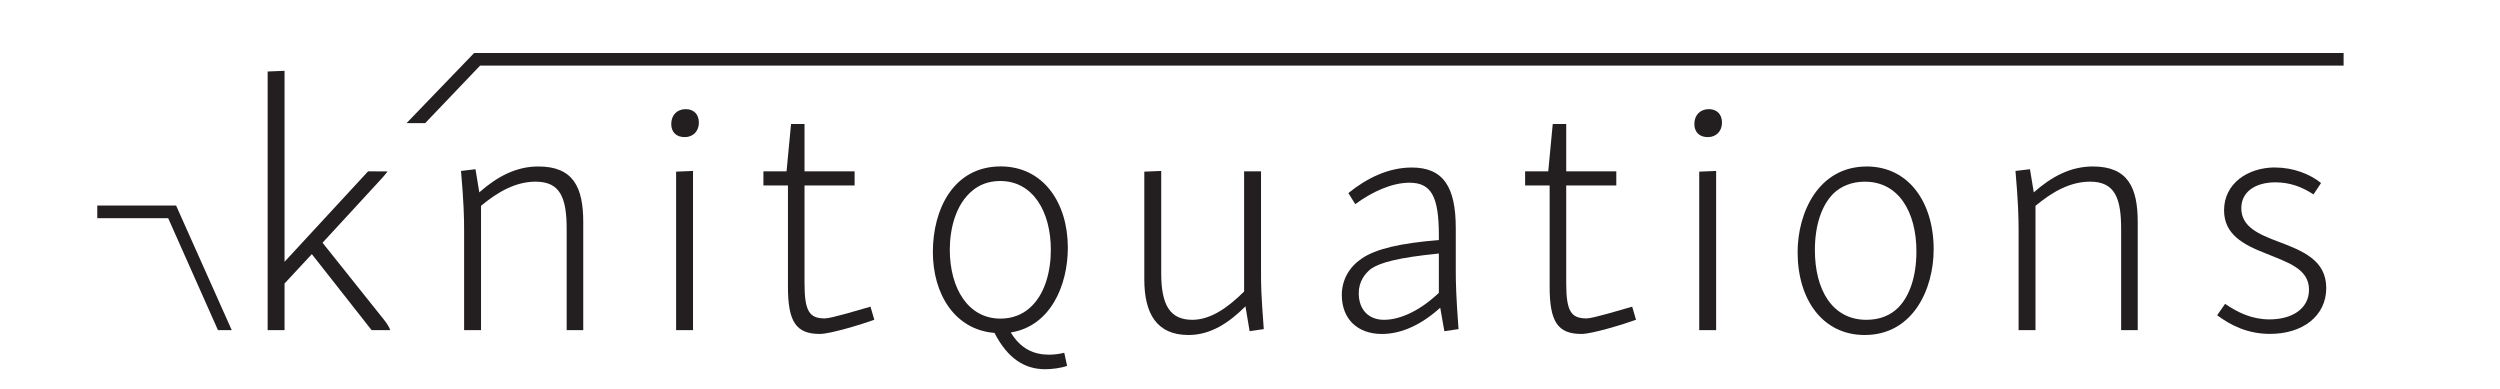 <?xml version="1.0" encoding="UTF-8"?><svg id="outlines" xmlns="http://www.w3.org/2000/svg" viewBox="0 0 900 140"><defs><style>.cls-1{fill:#231f20;}</style></defs><path class="cls-1" d="M139.55,61.71c-1.07,1.4-1.93,2.32-3.18,3.68l-20.26,22,21.63,27.1c1.24,1.49,2.36,3.11,2.74,4.35h-6.71l-21.51-27.35-9.82,10.57v16.78h-6.09V25.74l6.09-.25V94.24l30.08-32.57,7.03,.05Z"/><path class="cls-1" d="M171.18,60.92l1.37,8.33c6.46-5.72,13.3-9.32,21.26-9.32,12.56,0,16.16,7.46,16.16,20.01v38.91h-5.97v-36.42c0-11.31-2.36-17.03-11.19-17.03-7.09,0-13.55,3.61-19.64,8.7v44.75h-6.09v-36.05c0-4.23-.12-9.95-1.12-21.26l5.22-.62Z"/><path class="cls-1" d="M246.88,39.29c2.86,0,4.72,1.86,4.72,4.85s-1.99,5.22-5.1,5.22-4.85-1.86-4.85-4.72c0-3.23,2.11-5.35,5.22-5.35Zm2.61,22.25v57.31h-6.09V61.79l6.09-.25Z"/><path class="cls-1" d="M289.63,44.64v17.03h18.03v5.1h-18.03v35.06c0,10.07,1.62,12.8,7.33,12.8,2.36,0,12.81-3.23,16.42-4.23l1.37,4.72c-4.48,1.62-15.79,5.1-19.65,5.1-8.58,0-11.44-4.47-11.44-17.03v-36.42h-8.83v-5.1h8.33l1.62-17.03h4.85Z"/><path class="cls-1" d="M418.04,61.55v36.92c0,11.44,3.23,16.66,11.19,16.66,6.46,0,12.68-4.23,18.65-10.19V61.67h6.09v35.68c0,5.72,0,7.83,.99,21.13l-5.1,.75-1.49-8.95c-5.97,5.97-12.56,10.32-20.51,10.32-11.44,0-15.91-7.71-15.91-20.01V61.79l6.09-.25Z"/><path class="cls-1" d="M508.17,60.3c11.44,0,15.91,6.96,15.91,21.88v15.29c0,4.35,.12,9.32,.99,21.01l-5.1,.75-1.49-8.45c-6.59,5.97-13.8,9.45-21.01,9.45-8.58,0-14.42-5.22-14.42-14.05,0-5.47,2.73-10.07,7.09-13.05,5.22-3.61,14.17-5.59,27.85-6.71v-1.74c0-13.92-2.73-18.9-10.57-18.9-6.34,0-13.43,3.23-19.52,7.71l-2.49-3.98c6.59-5.35,14.42-9.2,22.75-9.2Zm9.82,45.13v-14.17c-14.67,1.49-21.01,3.23-24.37,5.47-2.24,1.74-4.47,4.6-4.47,8.83,0,6.09,3.73,9.57,9.07,9.57,6.09,0,13.18-3.48,19.77-9.7Z"/><path class="cls-1" d="M615.2,39.29c2.86,0,4.72,1.86,4.72,4.85s-1.99,5.22-5.1,5.22-4.85-1.86-4.85-4.72c0-3.23,2.11-5.35,5.22-5.35Zm2.61,22.25v57.31h-6.09V61.79l6.09-.25Z"/><path class="cls-1" d="M672,59.93c15.04,0,24.12,12.8,24.12,29.84,0,14.17-7.33,30.83-24.86,30.83-15.04,0-24.12-12.68-24.12-29.83,0-14.17,7.46-30.83,24.86-30.83Zm-.62,5.47c-4.72,0-8.58,1.62-11.31,4.23-4.23,4.23-6.71,11.31-6.71,20.39,0,14.42,6.34,25.11,18.52,25.11,4.85,0,8.7-1.62,11.44-4.35,4.23-4.23,6.59-11.44,6.59-20.26,0-14.3-6.46-25.11-18.52-25.11Z"/><path class="cls-1" d="M730.79,60.92l1.37,8.33c6.46-5.72,13.3-9.32,21.26-9.32,12.56,0,16.16,7.46,16.16,20.01v38.91h-5.97v-36.42c0-11.31-2.36-17.03-11.19-17.03-7.09,0-13.55,3.61-19.64,8.7v44.75h-6.09v-36.05c0-4.23-.12-9.95-1.12-21.26l5.22-.62Z"/><path class="cls-1" d="M819.05,60.3c6.46,0,12.56,2.36,16.53,5.59l-2.73,4.1c-4.1-2.73-8.58-4.35-13.67-4.35-7.21,0-12.31,3.36-12.31,9.32,0,6.84,6.59,9.45,13.05,11.93,8.95,3.36,17.53,6.71,17.53,16.78s-8.45,16.53-20.26,16.53c-8.08,0-14.17-3.11-19.02-6.71l2.86-4.1c4.6,3.11,9.57,5.59,16.04,5.59,8.08,0,14.17-3.85,14.17-10.69,0-7.58-7.71-9.82-15.54-13.05-8.33-3.23-15.04-6.96-15.04-15.54,0-9.57,8.45-15.42,18.4-15.42Z"/><path class="cls-1" d="M563.84,44.64v17.03h18.03v5.1h-18.03v35.06c0,10.07,1.62,12.8,7.33,12.8,2.36,0,12.81-3.23,16.42-4.23l1.37,4.72c-4.48,1.62-15.79,5.1-19.65,5.1-8.58,0-11.44-4.47-11.44-17.03v-36.42h-8.83v-5.1h8.33l1.62-17.03h4.85Z"/><path class="cls-1" d="M360.25,59.91c15.39,0,24.17,13.16,24.17,29.24,0,13.67-6.28,28.29-20.55,30.53,3.61,5.93,8.34,8,13.76,8,1.89,0,3.87-.26,5.5-.69l1.03,4.73c-2.49,.86-5.68,1.2-7.91,1.2-7.4,0-13.5-3.87-18.23-13.07-14.19-1.12-22.19-13.85-22.19-29.15s7.4-30.79,24.42-30.79Zm-.17,5.25c-4.47,0-7.74,1.55-9.98,3.44-6.02,4.9-8.17,13.67-8.17,21.33,0,13.76,6.54,24.77,18.23,24.77,4.47,0,7.74-1.55,10.06-3.44,6.02-4.9,8.08-13.67,8.08-21.33,0-13.76-6.45-24.77-18.23-24.77Z"/><polygon class="cls-1" points="35.02 73.98 63.39 73.98 83.43 118.85 78.47 118.85 60.54 78.54 35.02 78.54 35.02 73.98"/><polygon class="cls-1" points="153.06 44.33 146.35 44.33 170.7 19.07 843.7 19.07 843.7 23.61 172.84 23.61 153.06 44.33"/></svg>